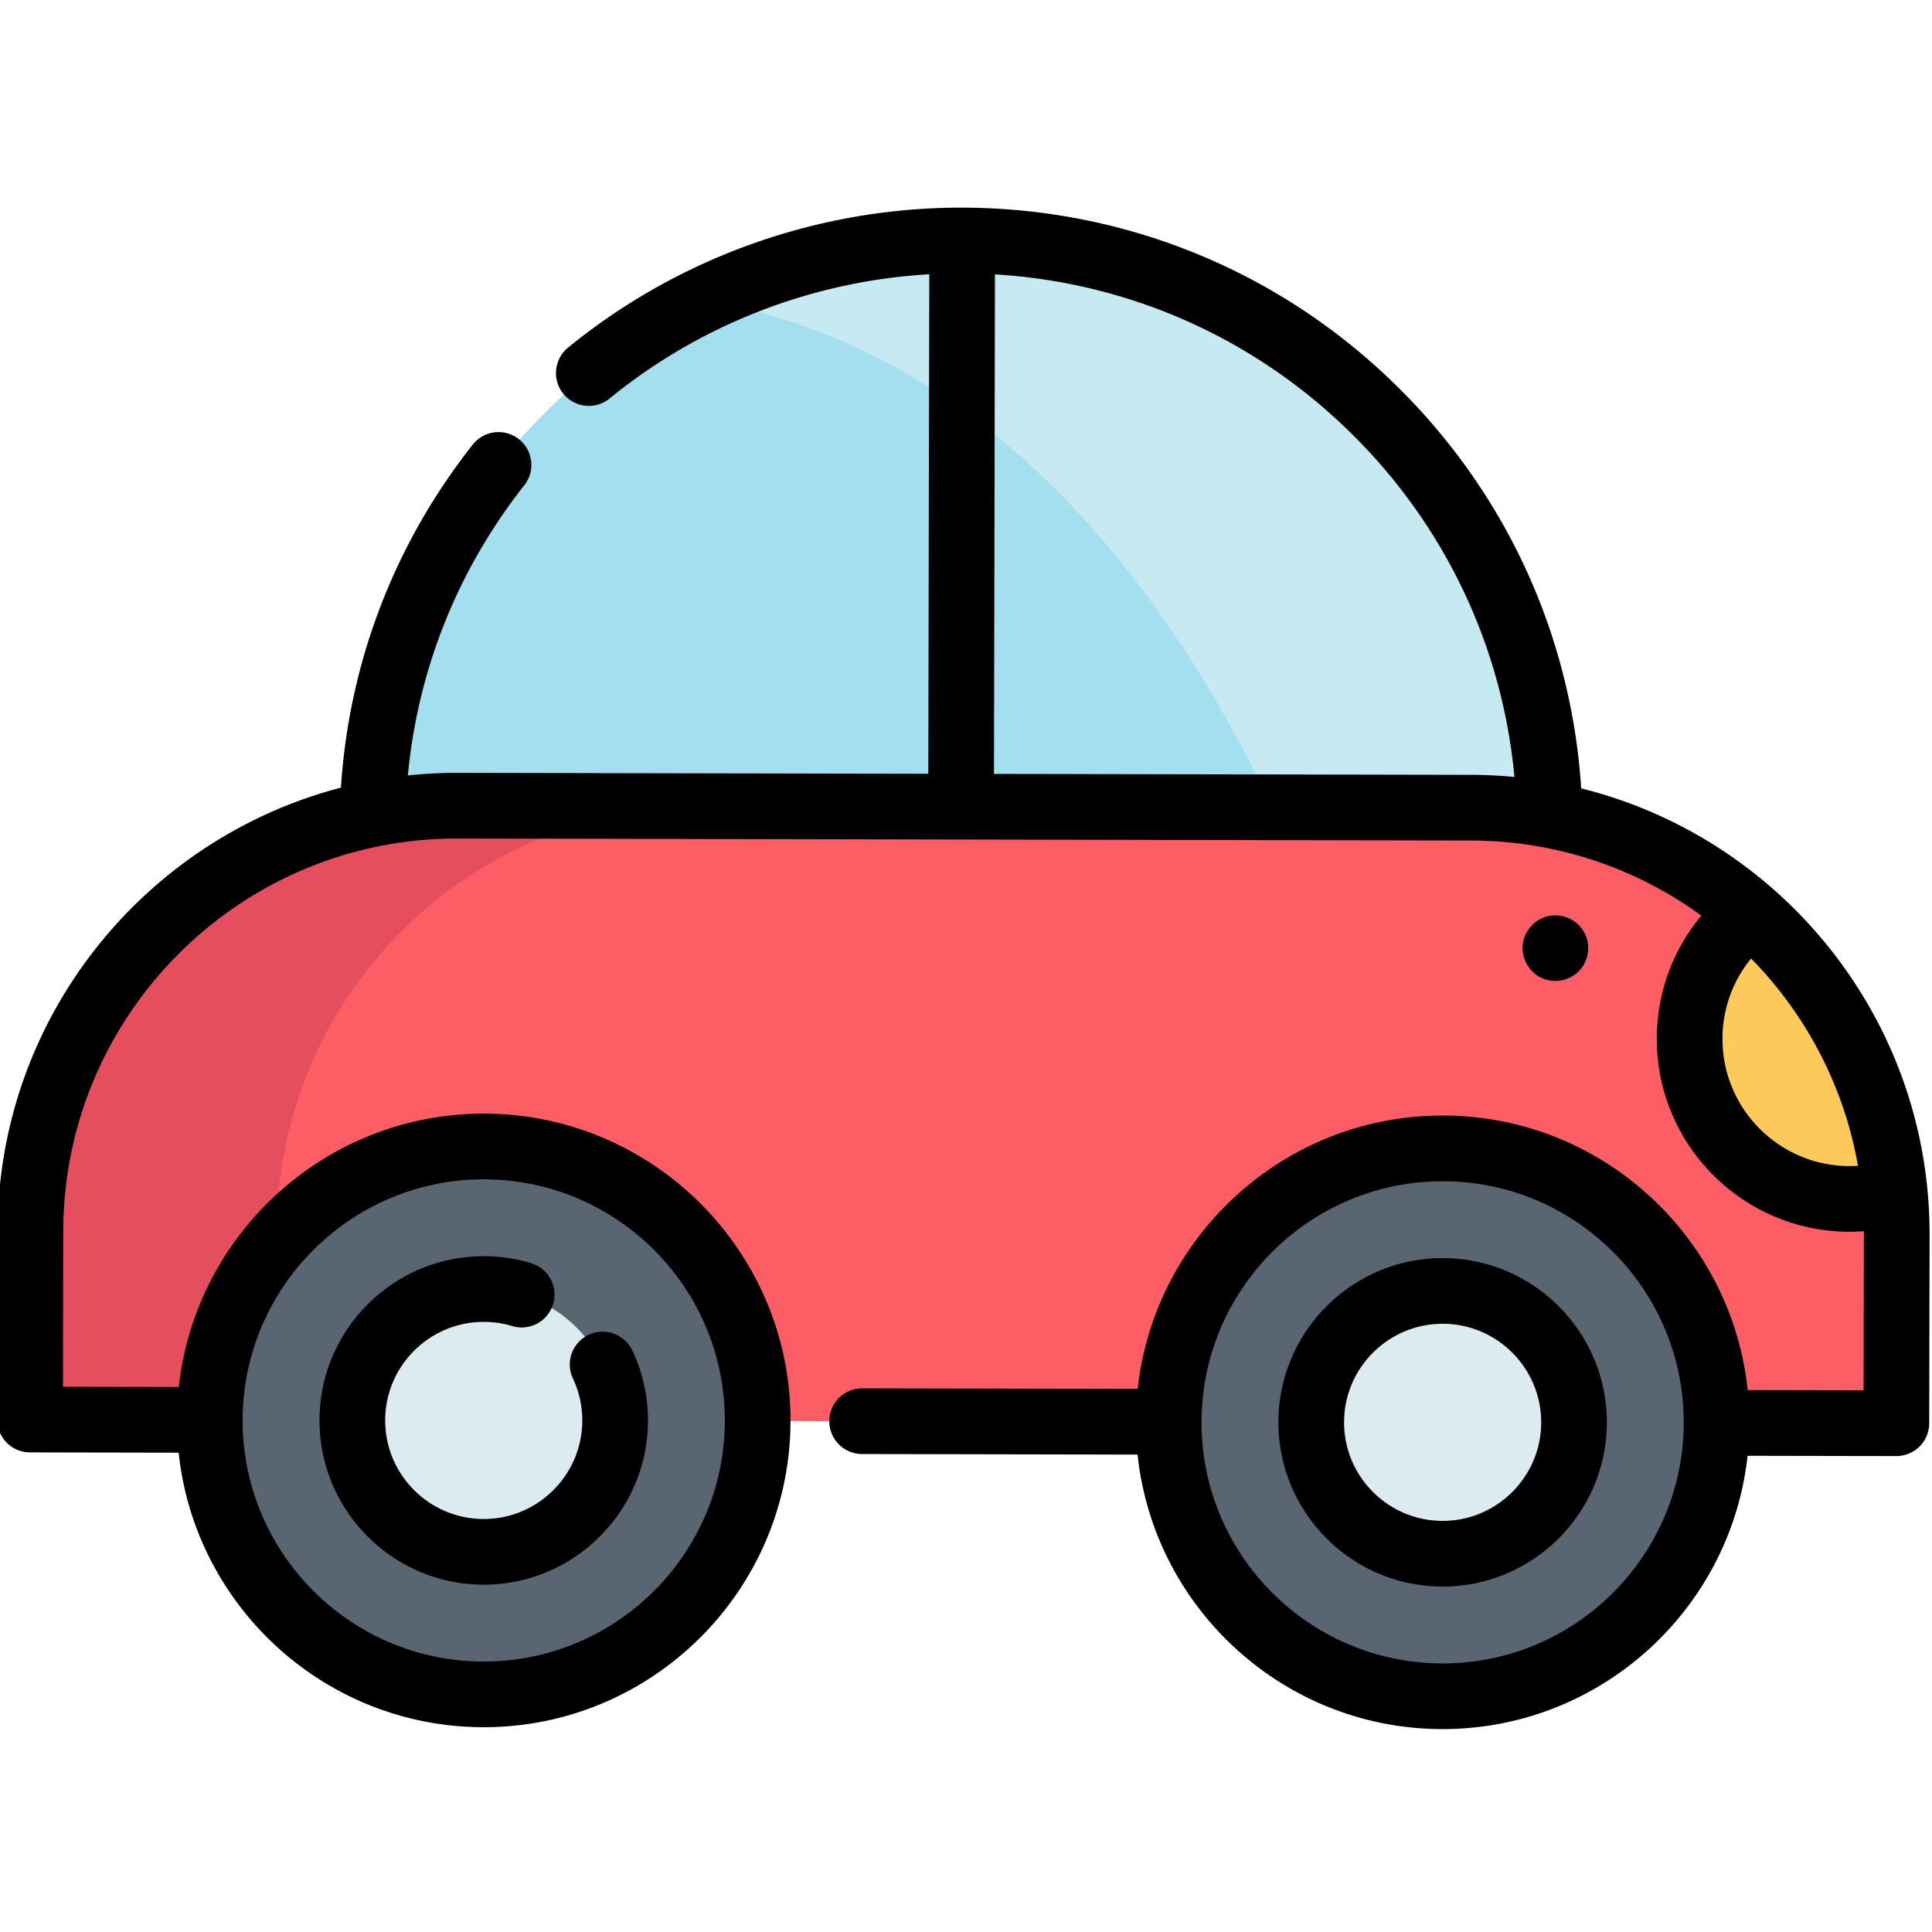 <svg xmlns="http://www.w3.org/2000/svg" xml:space="preserve" viewBox="0 0 512 512">
    <g transform="rotate(.113 0 0)">
        <path fill="#fd5d65" d="M503.301 326.231v49.955H8.703v-49.955c0-62.383 50.57-112.953 112.942-112.953h268.691c28.383 0 54.33 10.467 74.173 27.768 21.131 18.392 35.346 44.525 38.247 73.976.359 3.69.545 7.426.545 11.209z"/>
        <path fill="#e54e5c" d="M186.931 213.278h-65.286c-62.372 0-112.942 50.57-112.942 112.953v49.955h65.286v-49.955c0-62.383 50.571-112.953 112.942-112.953z"/>
        <circle cx="128.932" cy="376.179" r="72.595" fill="#5a6572"/>
        <circle cx="383.06" cy="376.179" r="72.595" fill="#5a6572"/>
        <path fill="#fec95b" d="M502.755 315.021a42.19 42.19 0 0 1-12.057 1.741c-23.405 0-42.389-18.984-42.389-42.401 0-13.519 6.324-25.564 16.188-33.315h.012c21.13 18.392 35.345 44.525 38.246 73.975z"/>
        <path fill="#a3dfef" d="m99.168 215.181 239.53.255 72.374.081c-1.949-84.431-71.028-152.291-155.946-152.291-24.751 0-48.157 5.767-68.951 16.037-50.431 24.891-85.475 76.238-87.007 135.918z"/>
        <path fill="#c7eaf2" d="M186.175 79.263c40.533 6.08 102.928 33.28 151.467 134.015.348.731.696 1.439 1.056 2.158l72.374.081c-1.949-84.431-71.028-152.291-155.946-152.291-24.752 0-48.157 5.767-68.951 16.037z"/>
        <path fill="#dcebef" d="M128.937 410.998c-19.2 0-34.82-15.62-34.82-34.82 0-19.2 15.62-34.82 34.82-34.82s34.82 15.62 34.82 34.82c0 19.2-15.62 34.82-34.82 34.82zm254.12 0c-19.2 0-34.82-15.62-34.82-34.82 0-19.2 15.62-34.82 34.82-34.82s34.82 15.62 34.82 34.82c.001 19.2-15.62 34.82-34.82 34.82z"/>
        <path d="M419.442 208.101c-2.697-40.501-20.034-78.183-49.28-106.732-30.943-30.208-71.801-46.844-115.048-46.844-37.971 0-75.026 13.232-104.34 37.258a8.703 8.703 0 1 0 11.033 13.462c23.967-19.643 53.723-31.21 84.604-33.048v132.378h-124.76c-4.447 0-8.836.247-13.161.714 2.617-28.128 13.115-54.554 30.712-76.96 2.969-3.779 2.31-9.251-1.469-12.22-3.781-2.968-9.252-2.312-12.22 1.469-20.703 26.36-32.647 57.687-34.757 90.978C38.59 222.263 0 269.825 0 326.237v49.946a8.702 8.702 0 0 0 8.703 8.703h39.408c4.36 40.747 38.94 72.591 80.827 72.591 44.829 0 81.299-36.47 81.299-81.299s-36.47-81.299-81.299-81.299c-41.889 0-76.472 31.847-80.827 72.599H17.406v-41.243c0-57.487 46.764-104.256 104.245-104.256h268.687c22.771 0 43.856 7.344 61.023 19.779-7.552 9.074-11.754 20.502-11.754 32.607 0 28.173 22.92 51.094 51.094 51.094 1.3 0 2.593-.051 3.88-.147.002.309.012.615.012.924v41.243h-30.71c-4.356-40.752-38.937-72.599-80.827-72.599s-76.472 31.847-80.827 72.599h-73.012c-4.808 0-8.703 3.897-8.703 8.703s3.895 8.703 8.703 8.703h73.014c4.36 40.747 38.94 72.591 80.827 72.591s76.466-31.844 80.827-72.591h39.414a8.702 8.702 0 0 0 8.703-8.703v-49.946c-.002-57.056-39.485-105.056-92.56-118.135zM128.937 312.285c35.23 0 63.893 28.662 63.893 63.893s-28.662 63.893-63.893 63.893-63.893-28.662-63.893-63.893 28.663-63.893 63.893-63.893zm254.119 127.786c-35.204 0-63.848-28.62-63.891-63.815l.003-.073c0-.026-.003-.05-.003-.075.039-35.197 28.684-63.821 63.891-63.821 35.23 0 63.893 28.662 63.893 63.893s-28.662 63.891-63.893 63.891zM263.818 204.575V72.194c35.428 2.059 68.598 16.651 94.185 41.629 25.152 24.555 40.46 56.658 43.741 91.29-3.756-.35-7.559-.538-11.406-.538h-126.52zm226.883 103.479c-18.576 0-33.688-15.112-33.688-33.688 0-7.876 2.693-15.32 7.548-21.264 14.498 14.713 24.671 33.696 28.429 54.872-.76.05-1.522.08-2.289.08z"/>
        <path d="M128.937 419.701c23.999 0 43.523-19.525 43.523-43.523a43.094 43.094 0 0 0-4.182-18.612c-2.061-4.343-7.255-6.193-11.594-4.131a8.704 8.704 0 0 0-4.131 11.594 25.807 25.807 0 0 1 2.501 11.148c0 14.402-11.717 26.117-26.117 26.117-14.402 0-26.118-11.717-26.118-26.117s11.717-26.117 26.118-26.117c2.551 0 5.07.368 7.488 1.093a8.701 8.701 0 0 0 10.836-5.837 8.703 8.703 0 0 0-5.836-10.836 43.475 43.475 0 0 0-12.488-1.826c-23.999 0-43.524 19.525-43.524 43.523-.001 23.999 19.525 43.524 43.524 43.524zm254.119-87.046c-23.999 0-43.523 19.525-43.523 43.523 0 23.999 19.524 43.523 43.523 43.523 23.999 0 43.524-19.525 43.524-43.523.001-23.999-19.524-43.523-43.524-43.523zm0 69.64c-14.401 0-26.117-11.717-26.117-26.117 0-14.401 11.717-26.117 26.117-26.117 14.402 0 26.118 11.717 26.118 26.117s-11.715 26.117-26.118 26.117zm26.308-143.791c3.485 1.365 7.49.475 9.946-2.39 2.501-2.917 2.755-7.284.624-10.478-1.975-2.962-5.669-4.439-9.143-3.656-3.557.801-6.271 3.798-6.729 7.417-.487 3.847 1.746 7.608 5.302 9.107z"/>
    </g>
</svg>
